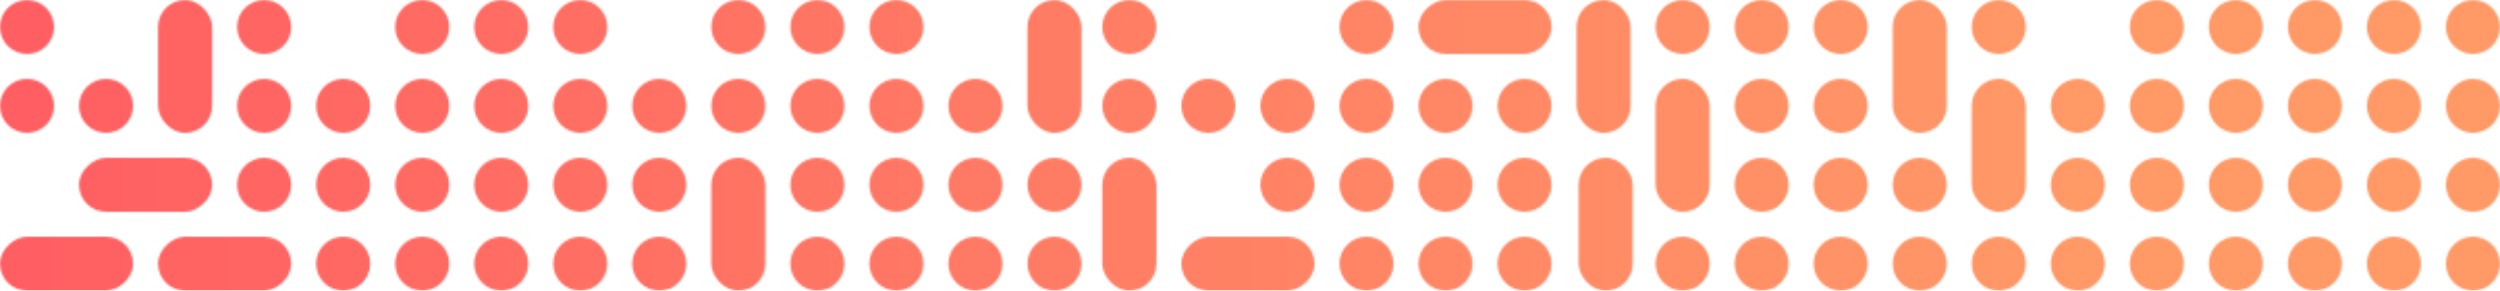 <svg width="1204" height="140" viewBox="0 0 1204 140" fill="none" xmlns="http://www.w3.org/2000/svg">
<mask id="mask0_123_4524" style="mask-type:alpha" maskUnits="userSpaceOnUse" x="0" y="0" width="1204" height="140">
<ellipse cx="13.022" cy="13" rx="13.022" ry="13" fill="#D9D9D9"/>
<ellipse cx="13.022" cy="51" rx="13.022" ry="13" fill="#D9D9D9"/>
<ellipse cx="51.085" cy="51" rx="13.022" ry="13" fill="#D9D9D9"/>
<ellipse cx="127.211" cy="13" rx="13.022" ry="13" fill="#D9D9D9"/>
<ellipse cx="127.211" cy="51" rx="13.022" ry="13" fill="#D9D9D9"/>
<ellipse cx="127.211" cy="89" rx="13.022" ry="13" fill="#D9D9D9"/>
<ellipse cx="165.275" cy="89" rx="13.022" ry="13" fill="#D9D9D9"/>
<ellipse cx="203.338" cy="89" rx="13.022" ry="13" fill="#D9D9D9"/>
<ellipse cx="241.401" cy="89" rx="13.022" ry="13" fill="#D9D9D9"/>
<ellipse cx="279.464" cy="89" rx="13.022" ry="13" fill="#D9D9D9"/>
<ellipse cx="393.654" cy="89" rx="13.022" ry="13" fill="#D9D9D9"/>
<ellipse cx="431.717" cy="89" rx="13.022" ry="13" fill="#D9D9D9"/>
<ellipse cx="658.093" cy="89" rx="13.022" ry="13" fill="#D9D9D9"/>
<ellipse cx="848.409" cy="89" rx="13.022" ry="13" fill="#D9D9D9"/>
<ellipse cx="886.473" cy="89" rx="13.022" ry="13" fill="#D9D9D9"/>
<ellipse cx="924.536" cy="89" rx="13.022" ry="13" fill="#D9D9D9"/>
<ellipse cx="1000.66" cy="89" rx="13.022" ry="13" fill="#D9D9D9"/>
<ellipse cx="1038.73" cy="89" rx="13.022" ry="13" fill="#D9D9D9"/>
<ellipse cx="1114.85" cy="89" rx="13.022" ry="13" fill="#D9D9D9"/>
<ellipse cx="1076.79" cy="89" rx="13.022" ry="13" fill="#D9D9D9"/>
<ellipse cx="1152.92" cy="89" rx="13.022" ry="13" fill="#D9D9D9"/>
<ellipse cx="1190.98" cy="89" rx="13.022" ry="13" fill="#D9D9D9"/>
<ellipse cx="696.156" cy="89" rx="13.022" ry="13" fill="#D9D9D9"/>
<ellipse cx="734.22" cy="89" rx="13.022" ry="13" fill="#D9D9D9"/>
<ellipse cx="469.78" cy="89" rx="13.022" ry="13" fill="#D9D9D9"/>
<ellipse cx="620.03" cy="89" rx="13.022" ry="13" fill="#D9D9D9"/>
<ellipse cx="507.844" cy="89" rx="13.022" ry="13" fill="#D9D9D9"/>
<ellipse cx="317.527" cy="89" rx="13.022" ry="13" fill="#D9D9D9"/>
<ellipse cx="165.275" cy="127" rx="13.022" ry="13" fill="#D9D9D9"/>
<ellipse cx="203.338" cy="127" rx="13.022" ry="13" fill="#D9D9D9"/>
<ellipse cx="241.401" cy="127" rx="13.022" ry="13" fill="#D9D9D9"/>
<ellipse cx="279.464" cy="127" rx="13.022" ry="13" fill="#D9D9D9"/>
<ellipse cx="393.654" cy="127" rx="13.022" ry="13" fill="#D9D9D9"/>
<ellipse cx="431.717" cy="127" rx="13.022" ry="13" fill="#D9D9D9"/>
<ellipse cx="658.093" cy="127" rx="13.022" ry="13" fill="#D9D9D9"/>
<ellipse cx="848.409" cy="127" rx="13.022" ry="13" fill="#D9D9D9"/>
<ellipse cx="886.473" cy="127" rx="13.022" ry="13" fill="#D9D9D9"/>
<ellipse cx="924.536" cy="127" rx="13.022" ry="13" fill="#D9D9D9"/>
<ellipse cx="962.599" cy="127" rx="13.022" ry="13" fill="#D9D9D9"/>
<ellipse cx="1000.66" cy="127" rx="13.022" ry="13" fill="#D9D9D9"/>
<ellipse cx="1038.73" cy="127" rx="13.022" ry="13" fill="#D9D9D9"/>
<ellipse cx="1114.85" cy="127" rx="13.022" ry="13" fill="#D9D9D9"/>
<ellipse cx="1076.79" cy="127" rx="13.022" ry="13" fill="#D9D9D9"/>
<ellipse cx="1152.92" cy="127" rx="13.022" ry="13" fill="#D9D9D9"/>
<ellipse cx="1190.98" cy="127" rx="13.022" ry="13" fill="#D9D9D9"/>
<ellipse cx="696.156" cy="127" rx="13.022" ry="13" fill="#D9D9D9"/>
<ellipse cx="734.22" cy="127" rx="13.022" ry="13" fill="#D9D9D9"/>
<ellipse cx="810.346" cy="127" rx="13.022" ry="13" fill="#D9D9D9"/>
<ellipse cx="469.78" cy="127" rx="13.022" ry="13" fill="#D9D9D9"/>
<ellipse cx="507.844" cy="127" rx="13.022" ry="13" fill="#D9D9D9"/>
<ellipse cx="317.527" cy="127" rx="13.022" ry="13" fill="#D9D9D9"/>
<ellipse cx="165.275" cy="51" rx="13.022" ry="13" fill="#D9D9D9"/>
<ellipse cx="203.338" cy="51" rx="13.022" ry="13" fill="#D9D9D9"/>
<ellipse cx="241.401" cy="51" rx="13.022" ry="13" fill="#D9D9D9"/>
<ellipse cx="279.464" cy="51" rx="13.022" ry="13" fill="#D9D9D9"/>
<ellipse cx="393.654" cy="51" rx="13.022" ry="13" fill="#D9D9D9"/>
<ellipse cx="431.717" cy="51" rx="13.022" ry="13" fill="#D9D9D9"/>
<ellipse cx="658.093" cy="51" rx="13.022" ry="13" fill="#D9D9D9"/>
<ellipse cx="848.409" cy="51" rx="13.022" ry="13" fill="#D9D9D9"/>
<ellipse cx="886.473" cy="51" rx="13.022" ry="13" fill="#D9D9D9"/>
<ellipse cx="1000.66" cy="51" rx="13.022" ry="13" fill="#D9D9D9"/>
<ellipse cx="1038.73" cy="51" rx="13.022" ry="13" fill="#D9D9D9"/>
<ellipse cx="1114.85" cy="51" rx="13.022" ry="13" fill="#D9D9D9"/>
<ellipse cx="1076.79" cy="51" rx="13.022" ry="13" fill="#D9D9D9"/>
<ellipse cx="1152.92" cy="51" rx="13.022" ry="13" fill="#D9D9D9"/>
<ellipse cx="1190.98" cy="51" rx="13.022" ry="13" fill="#D9D9D9"/>
<ellipse cx="696.156" cy="51" rx="13.022" ry="13" fill="#D9D9D9"/>
<ellipse cx="734.22" cy="51" rx="13.022" ry="13" fill="#D9D9D9"/>
<ellipse cx="543.903" cy="51" rx="13.022" ry="13" fill="#D9D9D9"/>
<ellipse cx="581.967" cy="51" rx="13.022" ry="13" fill="#D9D9D9"/>
<ellipse cx="469.78" cy="51" rx="13.022" ry="13" fill="#D9D9D9"/>
<ellipse cx="620.03" cy="51" rx="13.022" ry="13" fill="#D9D9D9"/>
<ellipse cx="355.591" cy="51" rx="13.022" ry="13" fill="#D9D9D9"/>
<ellipse cx="317.527" cy="51" rx="13.022" ry="13" fill="#D9D9D9"/>
<ellipse cx="203.338" cy="13" rx="13.022" ry="13" fill="#D9D9D9"/>
<ellipse cx="241.401" cy="13" rx="13.022" ry="13" fill="#D9D9D9"/>
<ellipse cx="279.464" cy="13" rx="13.022" ry="13" fill="#D9D9D9"/>
<ellipse cx="393.654" cy="13" rx="13.022" ry="13" fill="#D9D9D9"/>
<ellipse cx="431.717" cy="13" rx="13.022" ry="13" fill="#D9D9D9"/>
<ellipse cx="658.093" cy="13" rx="13.022" ry="13" fill="#D9D9D9"/>
<ellipse cx="848.409" cy="13" rx="13.022" ry="13" fill="#D9D9D9"/>
<ellipse cx="886.473" cy="13" rx="13.022" ry="13" fill="#D9D9D9"/>
<ellipse cx="962.599" cy="13" rx="13.022" ry="13" fill="#D9D9D9"/>
<ellipse cx="1038.73" cy="13" rx="13.022" ry="13" fill="#D9D9D9"/>
<ellipse cx="1114.85" cy="13" rx="13.022" ry="13" fill="#D9D9D9"/>
<ellipse cx="1076.79" cy="13" rx="13.022" ry="13" fill="#D9D9D9"/>
<ellipse cx="1152.92" cy="13" rx="13.022" ry="13" fill="#D9D9D9"/>
<ellipse cx="1190.98" cy="13" rx="13.022" ry="13" fill="#D9D9D9"/>
<ellipse cx="810.346" cy="13" rx="13.022" ry="13" fill="#D9D9D9"/>
<ellipse cx="543.903" cy="13" rx="13.022" ry="13" fill="#D9D9D9"/>
<ellipse cx="355.591" cy="13" rx="13.022" ry="13" fill="#D9D9D9"/>
<rect x="342.569" y="76" width="26.043" height="64" rx="13.022" fill="#D9D9D9"/>
<rect x="76.126" width="26.043" height="64" rx="13.022" fill="#D9D9D9"/>
<rect x="494.822" width="26.043" height="64" rx="13.022" fill="#D9D9D9"/>
<rect x="759.261" width="26.043" height="64" rx="13.022" fill="#D9D9D9"/>
<rect x="911.514" width="26.043" height="64" rx="13.022" fill="#D9D9D9"/>
<rect x="760.263" y="76" width="26.043" height="64" rx="13.022" fill="#D9D9D9"/>
<rect x="797.324" y="38" width="26.043" height="64" rx="13.022" fill="#D9D9D9"/>
<rect x="949.577" y="38" width="26.043" height="64" rx="13.022" fill="#D9D9D9"/>
<rect x="530.882" y="76" width="26.043" height="64" rx="13.022" fill="#D9D9D9"/>
<rect x="568.945" y="140" width="26" height="64.106" rx="13" transform="rotate(-90 568.945 140)" fill="#D9D9D9"/>
<rect x="38.063" y="102" width="26" height="64.106" rx="13" transform="rotate(-90 38.063 102)" fill="#D9D9D9"/>
<rect x="76.126" y="140" width="26" height="64.106" rx="13" transform="rotate(-90 76.126 140)" fill="#D9D9D9"/>
<rect y="140" width="26" height="64.106" rx="13" transform="rotate(-90 0 140)" fill="#D9D9D9"/>
<rect x="683.135" y="26" width="26" height="64.106" rx="13" transform="rotate(-90 683.135 26)" fill="#D9D9D9"/>
</mask>
<g mask="url(#mask0_123_4524)">
<rect width="1204" height="140" fill="url(#paint0_linear_123_4524)"/>
</g>
<defs>
<linearGradient id="paint0_linear_123_4524" x1="1.96229e-06" y1="70" x2="1002" y2="70" gradientUnits="userSpaceOnUse">
<stop stop-color="#FF5E62"/>
<stop offset="1" stop-color="#FF9966"/>
</linearGradient>
</defs>
</svg>

